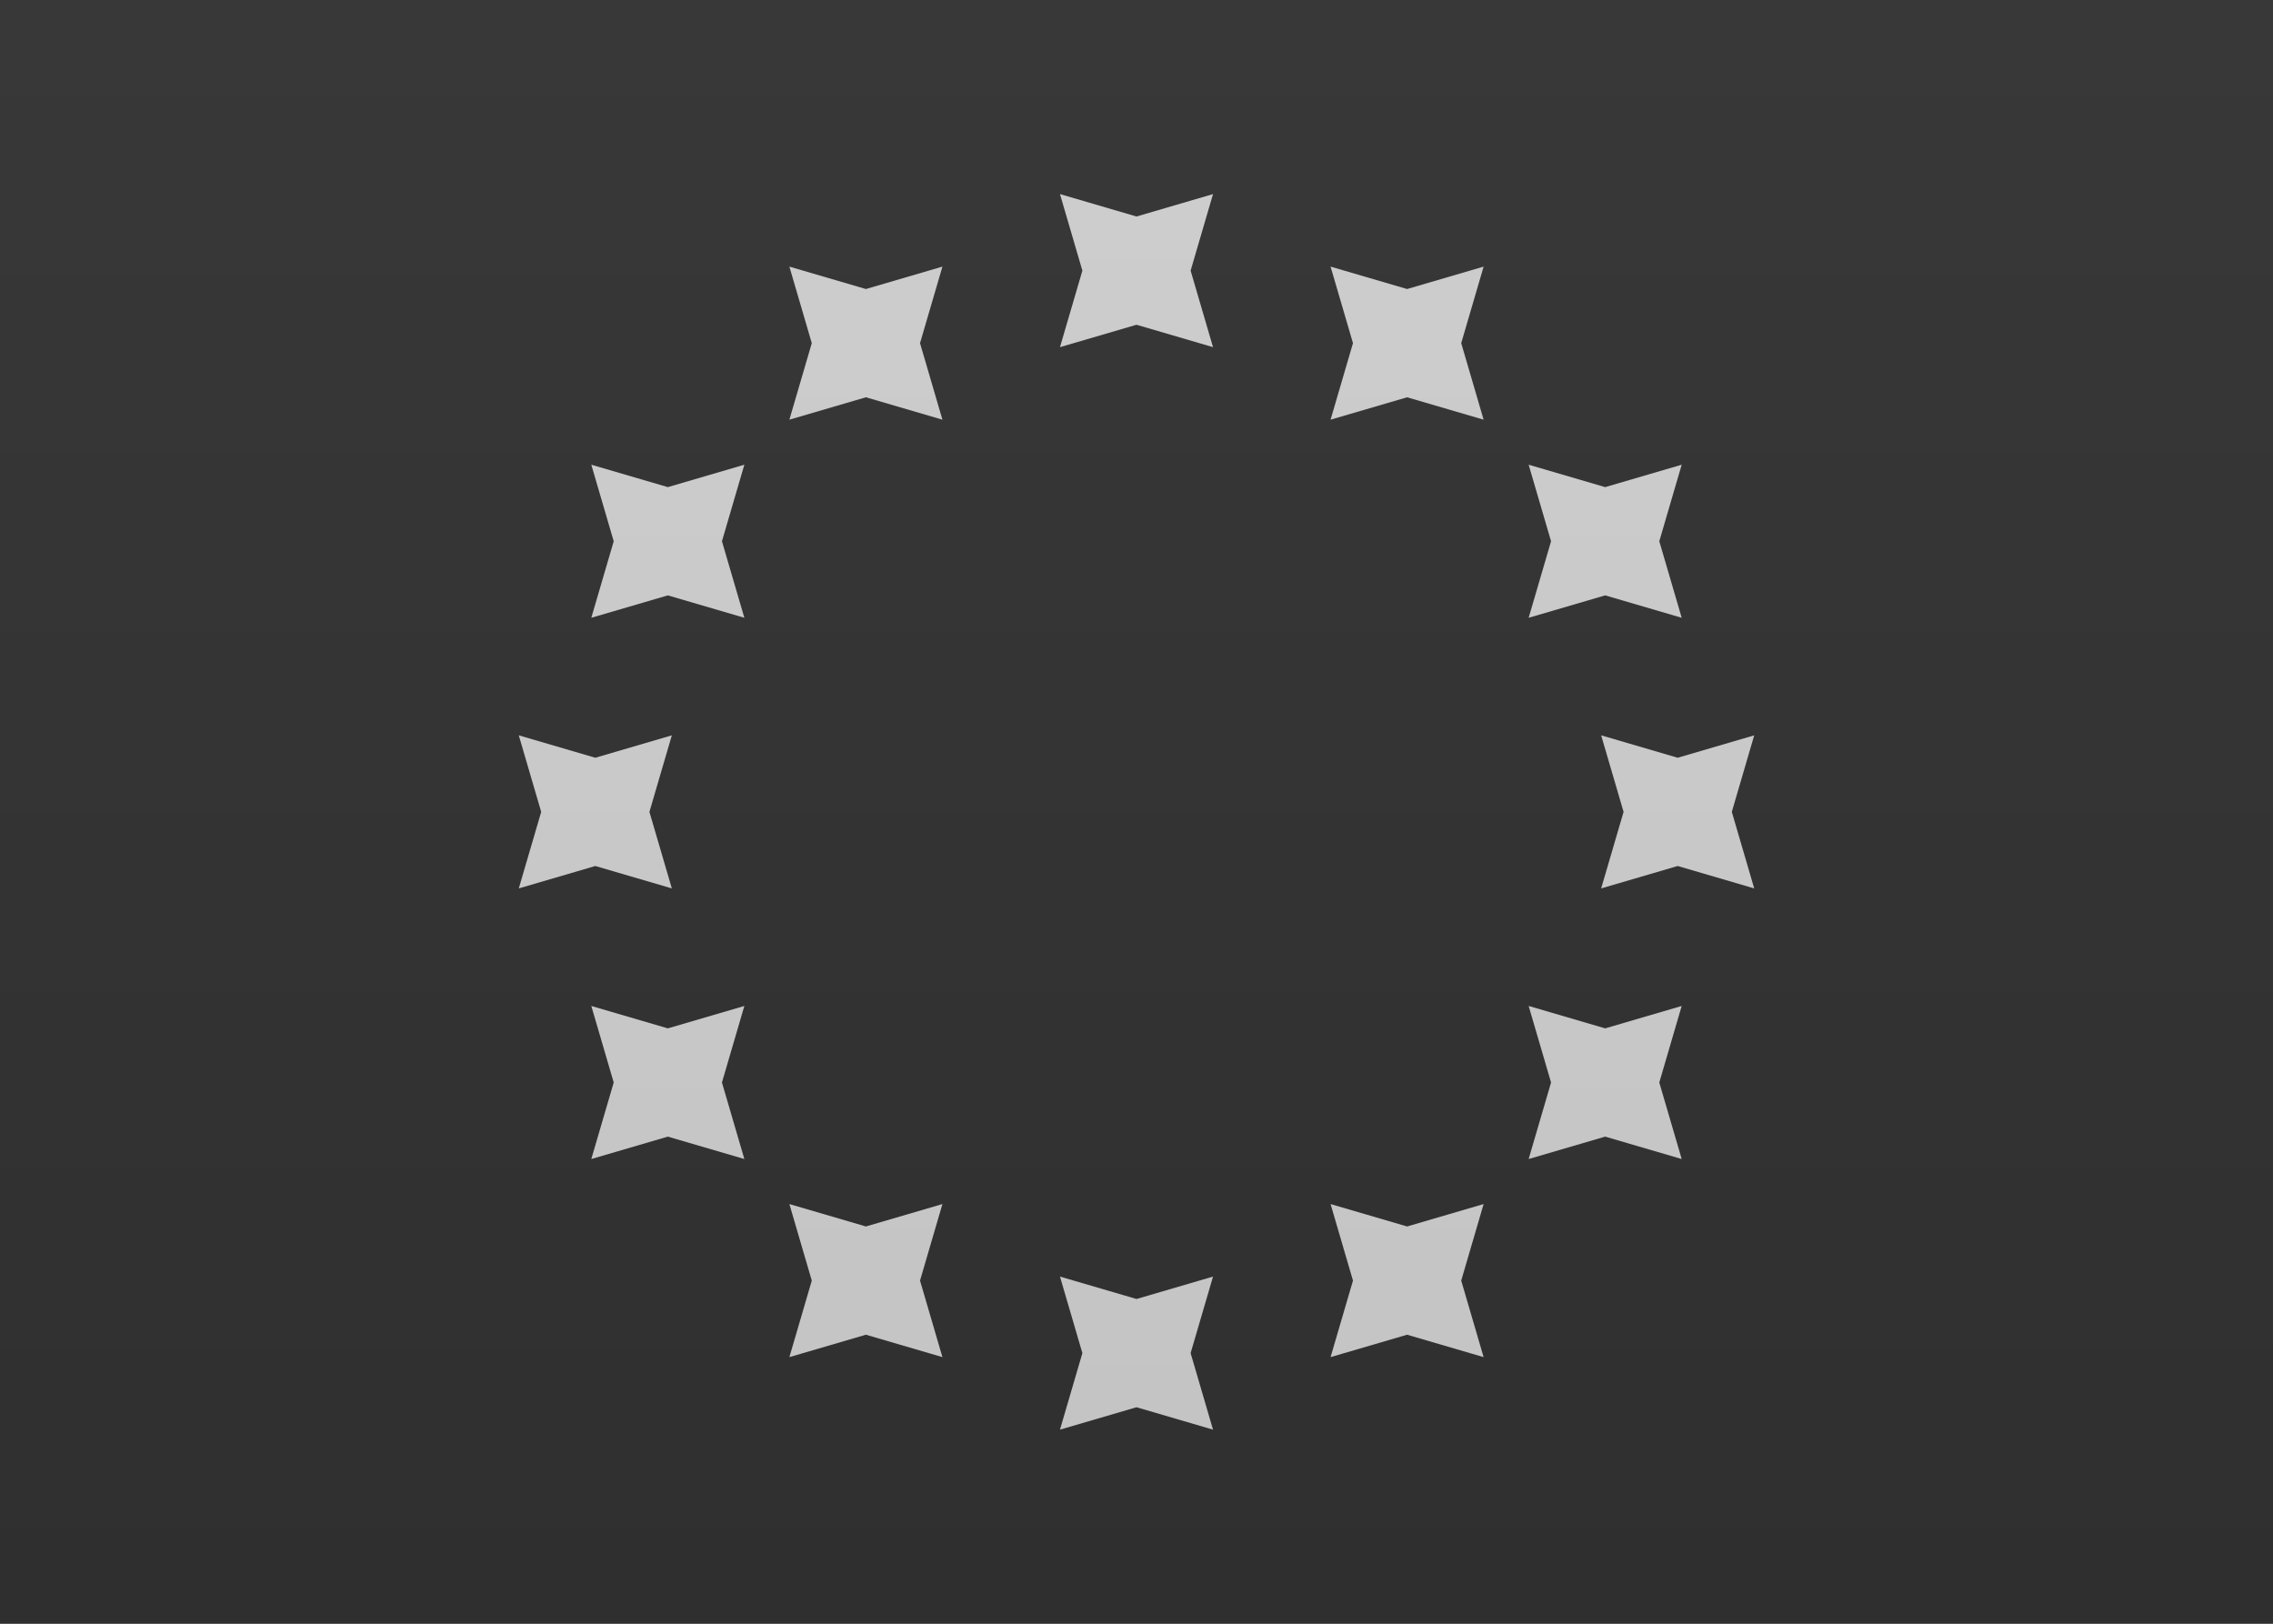 <?xml version="1.0" encoding="UTF-8" standalone="no"?>
<svg
   xmlns:dc="http://purl.org/dc/elements/1.1/"
   xmlns:cc="http://creativecommons.org/ns#"
   xmlns:rdf="http://www.w3.org/1999/02/22-rdf-syntax-ns#"
   xmlns:svg="http://www.w3.org/2000/svg"
   xmlns="http://www.w3.org/2000/svg"
   xmlns:sodipodi="http://sodipodi.sourceforge.net/DTD/sodipodi-0.dtd"
   xmlns:inkscape="http://www.inkscape.org/namespaces/inkscape"
   width="21px"
   height="15px"
   viewBox="0 0 21 15"
   version="1.1"
   id="svg28"
   sodipodi:docname="EU.svg"
   inkscape:version="1.0.2-2 (e86c870879, 2021-01-15)">
  <rect x="0" y="0" width="21" height="15" fill="#808080" stroke="none"/>
  <sodipodi:namedview
     pagecolor="#ffffff"
     bordercolor="#666666"
     borderopacity="1"
     objecttolerance="10"
     gridtolerance="10"
     guidetolerance="10"
     inkscape:pageopacity="0"
     inkscape:pageshadow="2"
     inkscape:window-width="704"
     inkscape:window-height="480"
     id="namedview30"
     showgrid="false"
     inkscape:zoom="52.761905"
     inkscape:cx="10.5"
     inkscape:cy="7.5"
     inkscape:window-x="0"
     inkscape:window-y="0"
     inkscape:window-maximized="0"
     inkscape:current-layer="svg28"
     inkscape:document-rotation="0" />
  <!-- Generator: sketchtool 46 (44423) - http://www.bohemiancoding.com/sketch -->
  <title
     id="title2">EU</title>
  <desc
     id="desc4">Created with sketchtool.</desc>
  <defs
     id="defs21">
    <linearGradient
       x1="50%"
       y1="0%"
       x2="50%"
       y2="100%"
       id="linearGradient-1">
      <stop
         stop-color="#FFFFFF"
         offset="0%"
         id="stop6" />
      <stop
         stop-color="#F0F0F0"
         offset="100%"
         id="stop8" />
    </linearGradient>
    <linearGradient
       x1="50%"
       y1="0%"
       x2="50%"
       y2="100%"
       id="linearGradient-2">
      <stop
         stop-color="#043CAE"
         offset="0%"
         id="stop11" />
      <stop
         stop-color="#00339A"
         offset="100%"
         id="stop13" />
    </linearGradient>
    <linearGradient
       x1="50%"
       y1="0%"
       x2="50%"
       y2="100%"
       id="linearGradient-3">
      <stop
         stop-color="#FFD429"
         offset="0%"
         id="stop16" />
      <stop
         stop-color="#FFCC00"
         offset="100%"
         id="stop18" />
    </linearGradient>
    <linearGradient
       x1="50%"
       y1="0%"
       x2="50%"
       y2="100%"
       id="linearGradient3627">
      <stop
         stop-color="#ffffff"
         offset="0%"
         id="stop47" />
      <stop
         stop-color="#f0f0f0"
         offset="100%"
         id="stop49" />
    </linearGradient>
    <linearGradient
       x1="50%"
       y1="0%"
       x2="50%"
       y2="100%"
       id="linearGradient344">
      <stop
         stop-color="#383838"
         offset="0%"
         id="stop52" />
      <stop
         stop-color="#2f2f2f"
         offset="100%"
         id="stop54" />
    </linearGradient>
    <linearGradient
       x1="50%"
       y1="0%"
       x2="50%"
       y2="100%"
       id="linearGradient9128">
      <stop
         stop-color="#cdcdcd"
         offset="0%"
         id="stop57" />
      <stop
         stop-color="#c4c4c4"
         offset="100%"
         id="stop59" />
    </linearGradient>
  </defs>
  <g
     id="Symbols"
     stroke="none"
     stroke-width="1"
     fill="none"
     fill-rule="evenodd">
    <g
       id="EU">
      <rect
         id="FlagBackground"
         fill="url(#linearGradient3627)"
         x="0"
         y="0"
         width="21"
         height="15" />
      <rect
         id="Mask-Copy"
         fill="url(#linearGradient344)"
         x="0"
         y="0"
         width="21"
         height="15" />
      <path
         d="M10.5,3 L9.793,3.207 L10,2.5 L9.793,1.793 L10.5,2 L11.207,1.793 L11,2.5 L11.207,3.207 L10.5,3 Z M10.5,13 L9.793,13.207 L10,12.5 L9.793,11.793 L10.5,12 L11.207,11.793 L11,12.5 L11.207,13.207 L10.5,13 Z M15.5,8 L14.793,8.207 L15,7.5 L14.793,6.793 L15.5,7 L16.207,6.793 L16,7.5 L16.207,8.207 L15.5,8 Z M5.5,8 L4.793,8.207 L5,7.5 L4.793,6.793 L5.5,7 L6.207,6.793 L6,7.5 L6.207,8.207 L5.5,8 Z M14.83,5.5 L14.123,5.707 L14.33,5 L14.123,4.293 L14.83,4.5 L15.537,4.293 L15.33,5 L15.537,5.707 L14.83,5.5 Z M6.17,10.5 L5.463,10.707 L5.67,10 L5.463,9.293 L6.17,9.5 L6.877,9.293 L6.67,10 L6.877,10.707 L6.17,10.5 Z M13,3.67 L12.293,3.877 L12.5,3.17 L12.293,2.463 L13,2.67 L13.707,2.463 L13.5,3.17 L13.707,3.877 L13,3.67 Z M8,12.33 L7.293,12.537 L7.5,11.83 L7.293,11.123 L8,11.33 L8.707,11.123 L8.5,11.83 L8.707,12.537 L8,12.33 Z M14.83,10.5 L14.123,10.707 L14.33,10 L14.123,9.293 L14.83,9.5 L15.537,9.293 L15.33,10 L15.537,10.707 L14.83,10.5 Z M6.17,5.5 L5.463,5.707 L5.67,5 L5.463,4.293 L6.17,4.5 L6.877,4.293 L6.67,5 L6.877,5.707 L6.17,5.5 Z M13,12.33 L12.293,12.537 L12.5,11.83 L12.293,11.123 L13,11.33 L13.707,11.123 L13.5,11.83 L13.707,12.537 L13,12.33 Z M8,3.67 L7.293,3.877 L7.5,3.17 L7.293,2.463 L8,2.67 L8.707,2.463 L8.5,3.17 L8.707,3.877 L8,3.67 Z"
         id="Star-2"
         fill="url(#linearGradient9128)" />
    </g>
  </g>
</svg>
